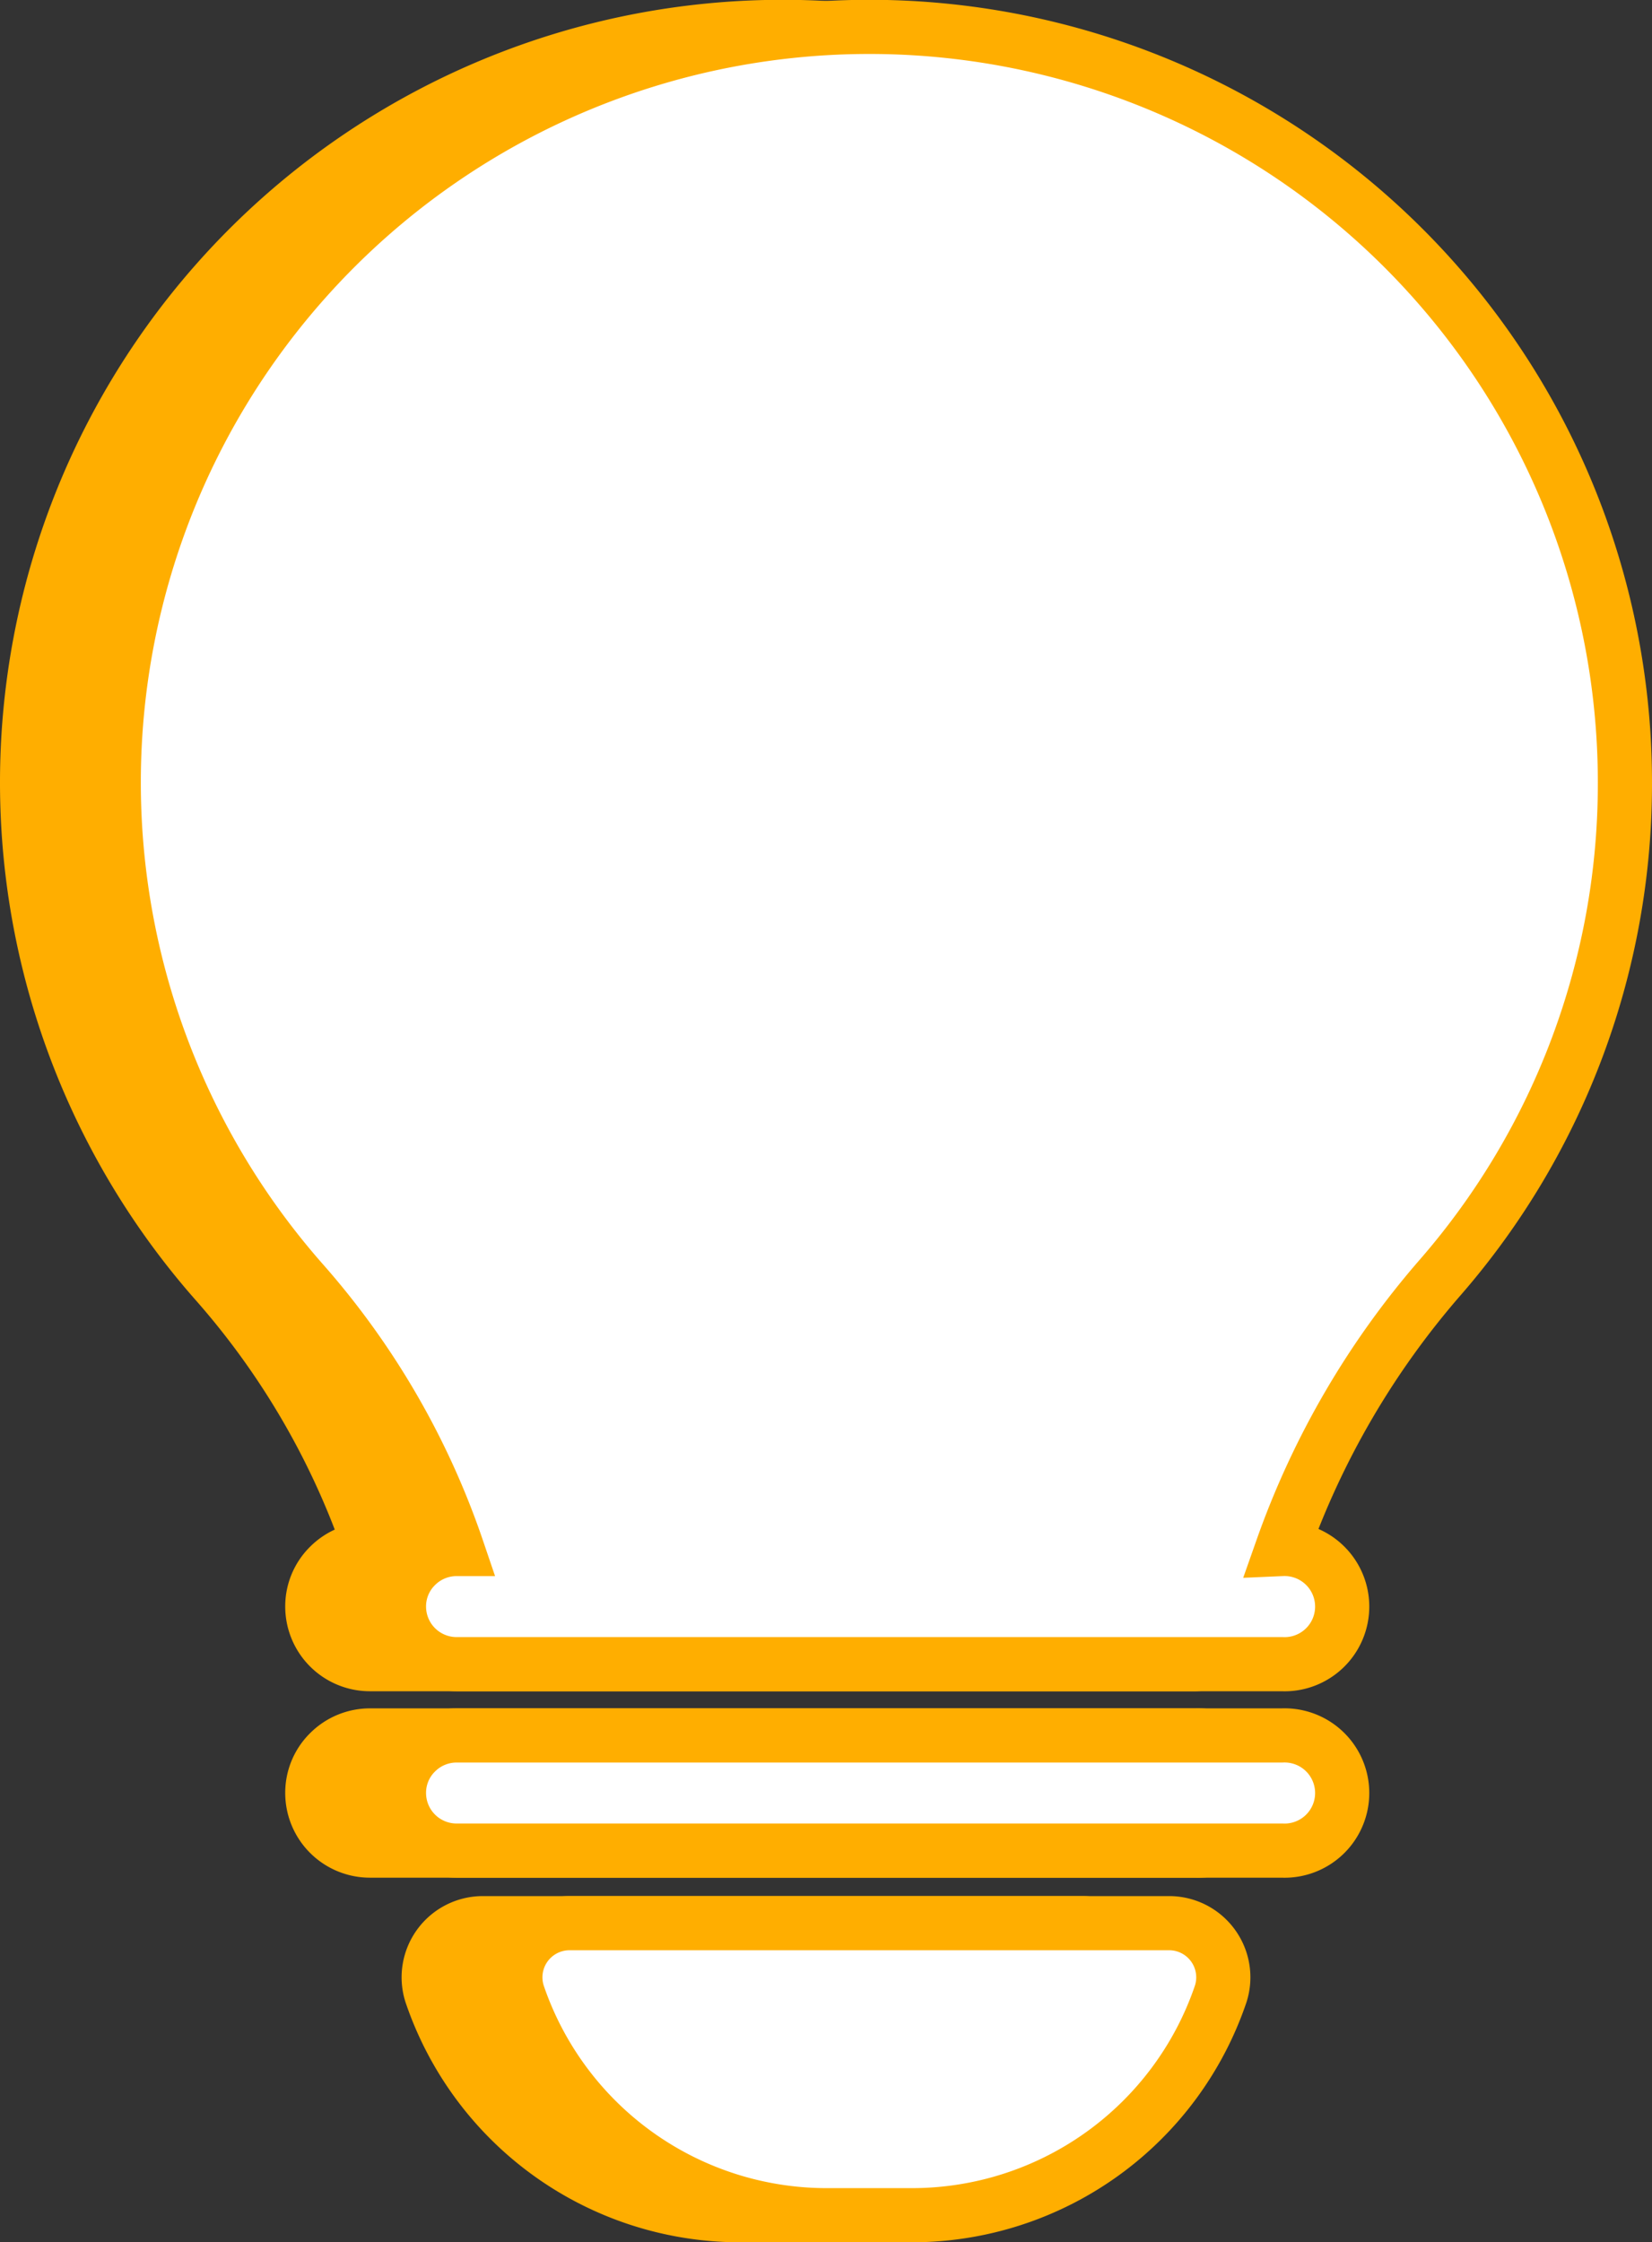 <svg xmlns="http://www.w3.org/2000/svg" viewBox="0 0 152.5 207"><rect x="0" y="0" width="152.5" height="207" fill="#333333" stroke="none"/><defs><style>.cls-1{fill:#ffae00;}.cls-1,.cls-2{stroke:#ffae00;stroke-miterlimit:10;stroke-width:5px;}.cls-2{fill:#fff;}</style></defs><title>lamp-icon</title><g id="Camada_2" data-name="Camada 2"><g id="ícones"><path class="cls-1" d="M99.92,177.54H44.58a5,5,0,0,0-4.76,6.55A30.1,30.1,0,0,0,68.25,204.5h8a30.1,30.1,0,0,0,28.43-20.41A5,5,0,0,0,99.92,177.54Z"/><path class="cls-1" d="M142,72.25A69.75,69.75,0,1,0,19.94,118.37,72.55,72.55,0,0,1,34.21,143h-.06a5.31,5.31,0,0,0-3.76,1.56,5.24,5.24,0,0,0-1.56,3.75,5.32,5.32,0,0,0,5.32,5.32h76.2a5.32,5.32,0,0,0,0-10.63A77.38,77.38,0,0,1,125,117.87,69.42,69.42,0,0,0,142,72.25Z"/><path class="cls-1" d="M110.35,160.21H34.15a5.31,5.31,0,0,0-3.76,1.56,5.24,5.24,0,0,0-1.56,3.75,5.32,5.32,0,0,0,5.32,5.32h76.2a5.32,5.32,0,1,0,0-10.63Z"/><path class="cls-2" d="M107.92,177.54H52.58a5,5,0,0,0-4.76,6.55A30.1,30.1,0,0,0,76.25,204.5h8a30.1,30.1,0,0,0,28.43-20.41A5,5,0,0,0,107.92,177.54Z"/><path class="cls-2" d="M150,72.25A69.75,69.75,0,1,0,27.94,118.37,72.55,72.55,0,0,1,42.21,143h-.06a5.31,5.31,0,0,0-3.76,1.56,5.24,5.24,0,0,0-1.56,3.75,5.32,5.32,0,0,0,5.32,5.32h76.2a5.32,5.32,0,1,0,0-10.63A77.38,77.38,0,0,1,133,117.87,69.42,69.42,0,0,0,150,72.25Z"/><path class="cls-2" d="M118.35,160.21H42.15a5.31,5.31,0,0,0-3.76,1.56,5.24,5.24,0,0,0-1.56,3.75,5.32,5.32,0,0,0,5.32,5.32h76.2a5.32,5.32,0,1,0,0-10.63Z"/></g></g></svg>